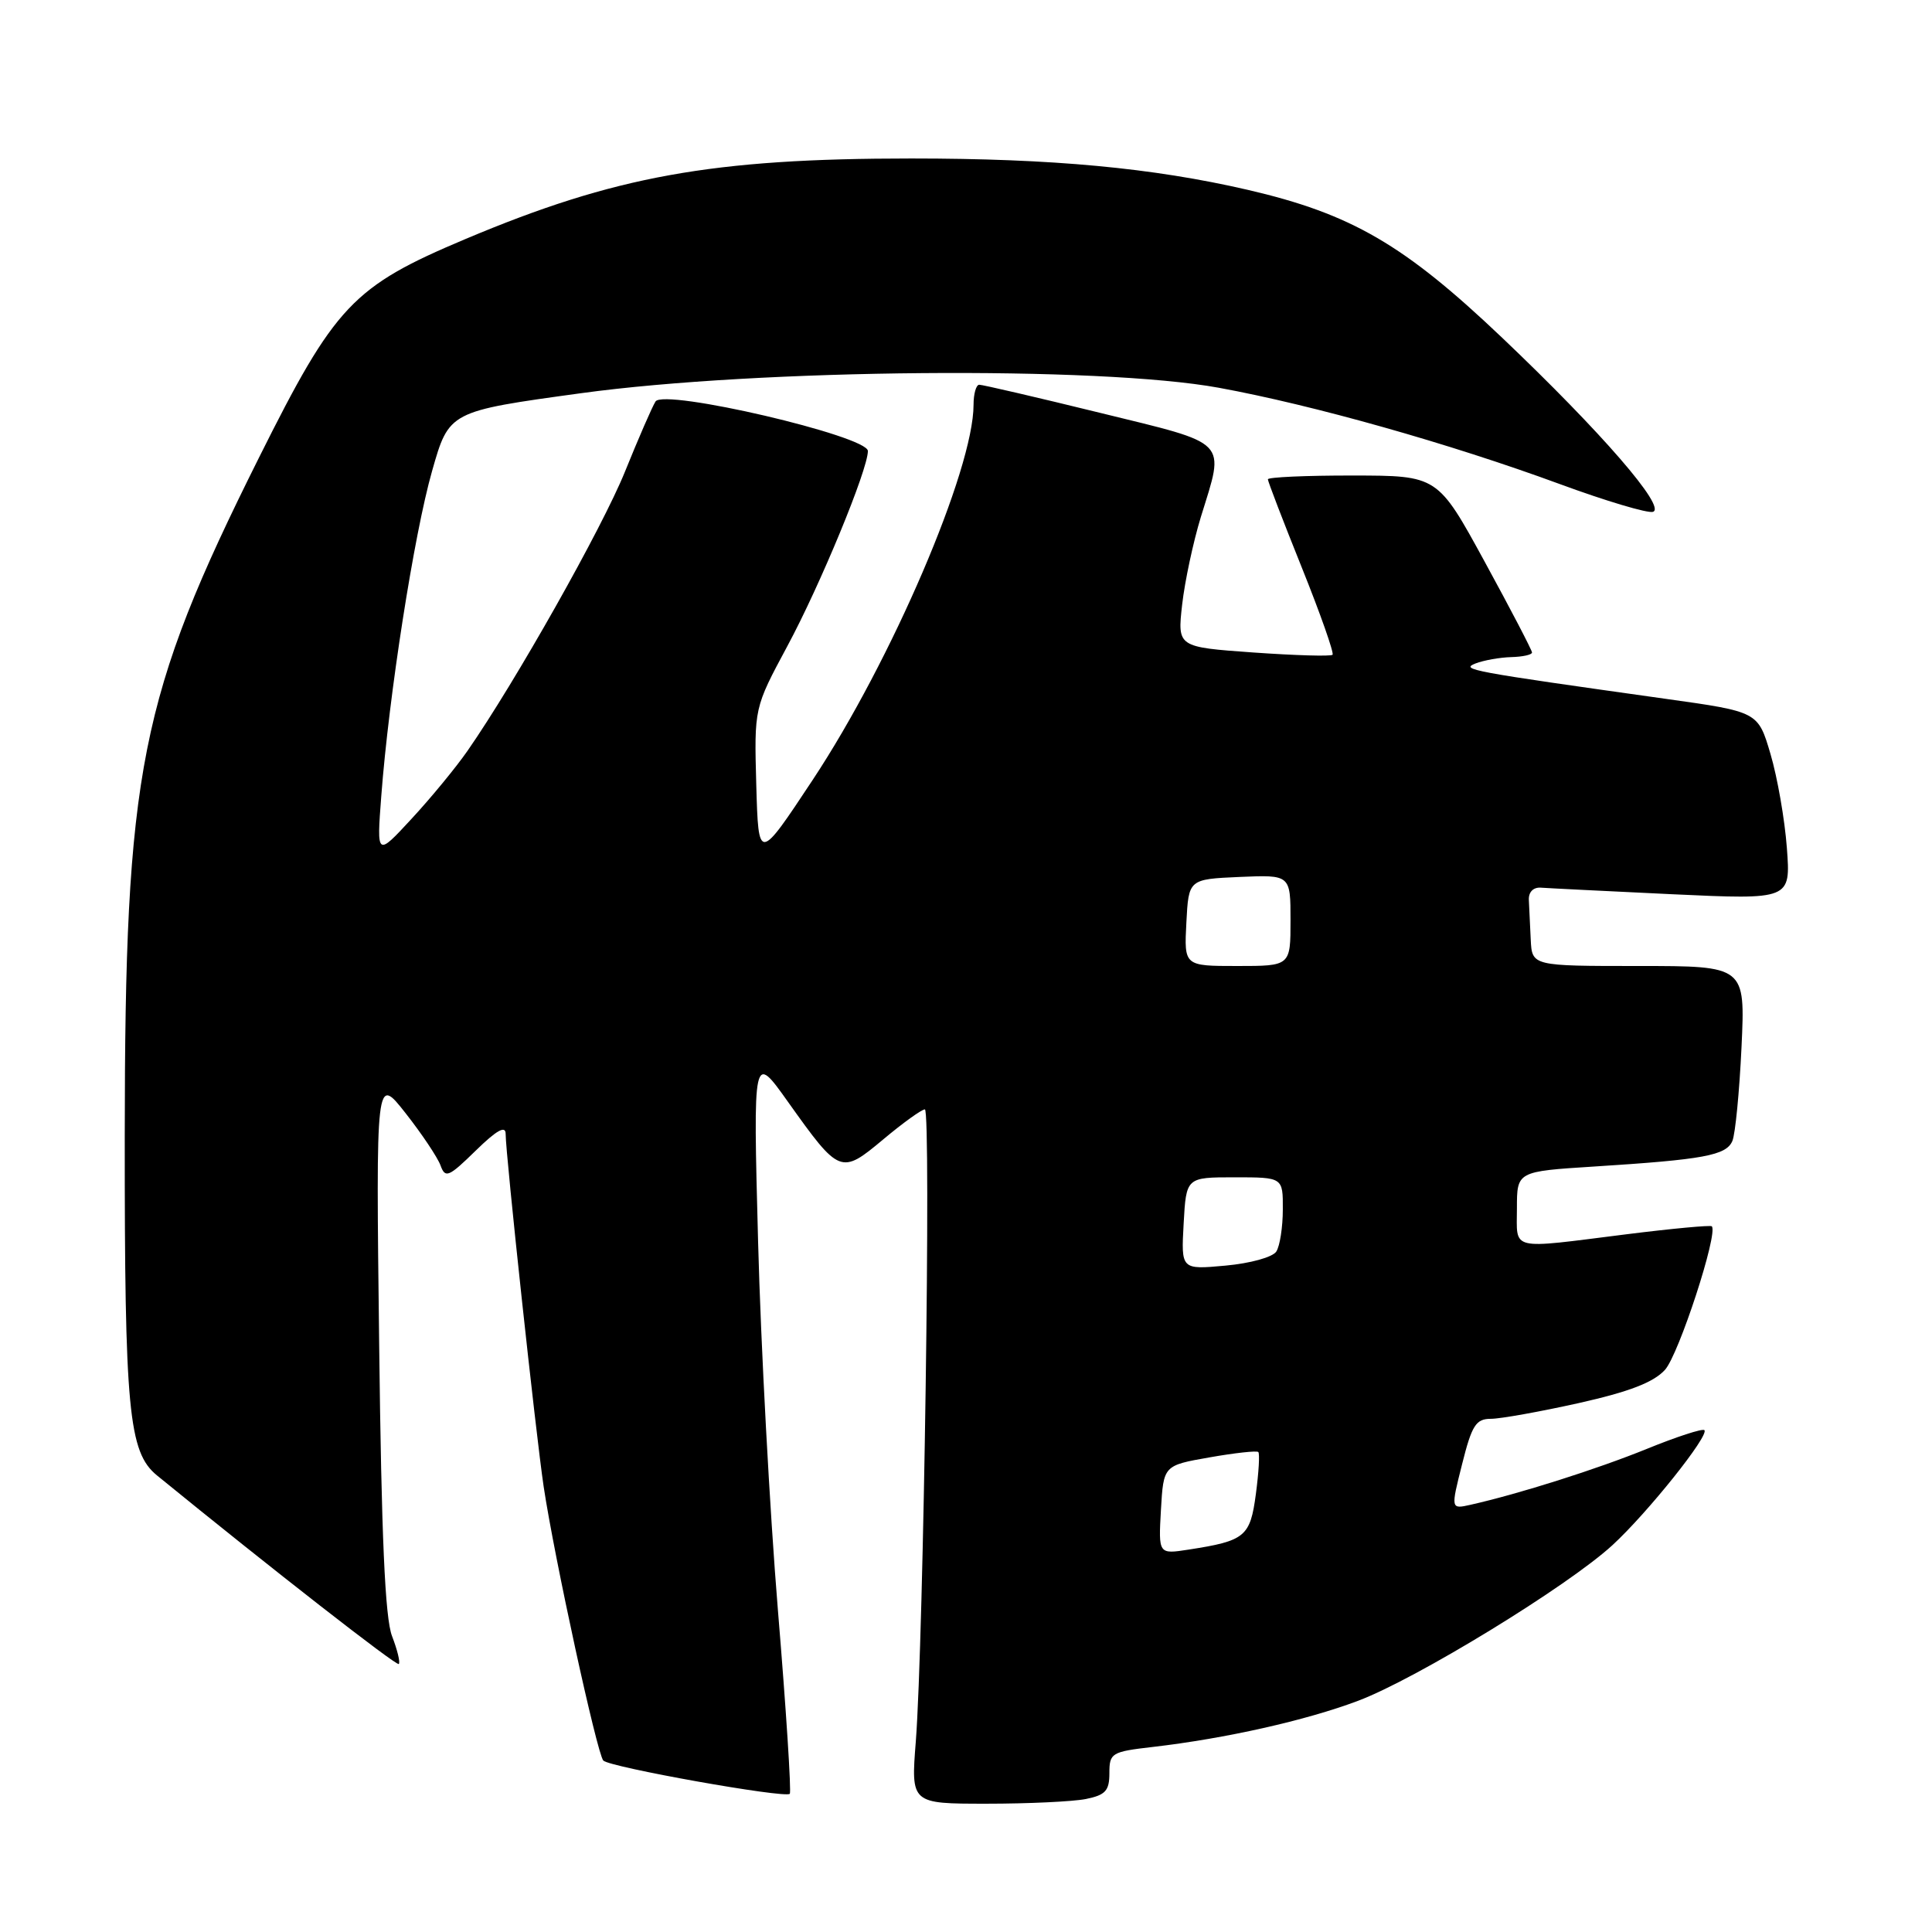 <?xml version="1.0" encoding="UTF-8" standalone="no"?>
<!DOCTYPE svg PUBLIC "-//W3C//DTD SVG 1.1//EN" "http://www.w3.org/Graphics/SVG/1.1/DTD/svg11.dtd" >
<svg xmlns="http://www.w3.org/2000/svg" xmlns:xlink="http://www.w3.org/1999/xlink" version="1.1" viewBox="0 0 256 256">
 <g >
 <path fill="currentColor"
d=" M 143.88 238.38 C 146.48 237.85 147.00 237.29 147.00 234.95 C 147.00 232.28 147.28 232.11 152.75 231.48 C 162.40 230.36 173.04 227.97 179.94 225.37 C 187.68 222.46 207.73 210.19 213.67 204.73 C 218.33 200.44 226.52 190.19 225.84 189.50 C 225.59 189.26 222.15 190.38 218.20 191.99 C 211.58 194.68 201.30 197.94 194.86 199.39 C 192.23 199.98 192.23 199.98 193.74 193.99 C 195.03 188.84 195.57 188.00 197.55 188.00 C 198.81 188.00 204.05 187.06 209.17 185.92 C 215.87 184.42 219.09 183.18 220.61 181.52 C 222.44 179.52 227.71 163.37 226.82 162.49 C 226.65 162.32 221.55 162.79 215.50 163.55 C 199.82 165.52 201.00 165.80 201.00 160.11 C 201.00 155.22 201.00 155.22 211.25 154.57 C 225.75 153.65 228.74 153.10 229.55 151.18 C 229.94 150.25 230.48 144.66 230.76 138.75 C 231.26 128.00 231.26 128.00 217.13 128.00 C 203.00 128.00 203.00 128.00 202.83 124.50 C 202.74 122.58 202.63 120.21 202.58 119.25 C 202.53 118.20 203.17 117.55 204.17 117.62 C 205.08 117.69 212.91 118.08 221.56 118.49 C 237.28 119.22 237.28 119.22 236.77 112.36 C 236.49 108.59 235.51 102.98 234.60 99.91 C 232.95 94.31 232.95 94.31 220.72 92.60 C 194.66 88.94 193.46 88.72 195.52 87.91 C 196.61 87.49 198.74 87.11 200.25 87.07 C 201.76 87.03 203.00 86.76 203.00 86.46 C 203.00 86.16 200.19 80.77 196.75 74.47 C 190.50 63.02 190.50 63.02 179.25 63.01 C 173.06 63.00 168.00 63.23 168.00 63.51 C 168.00 63.79 170.02 69.05 172.49 75.19 C 174.96 81.33 176.79 86.54 176.57 86.76 C 176.35 86.99 171.63 86.85 166.09 86.46 C 156.01 85.74 156.01 85.74 156.64 80.12 C 156.99 77.03 158.11 71.80 159.12 68.50 C 162.31 58.17 163.05 58.94 145.75 54.70 C 137.36 52.64 130.16 50.97 129.75 50.98 C 129.34 50.99 129.00 52.19 129.00 53.64 C 129.00 62.22 118.13 87.56 107.68 103.35 C 100.50 114.20 100.50 114.20 100.21 104.00 C 99.93 93.80 99.93 93.80 104.31 85.65 C 108.69 77.52 115.00 62.23 115.00 59.76 C 115.00 57.77 87.95 51.46 86.86 53.20 C 86.41 53.91 84.59 58.10 82.81 62.50 C 79.79 69.97 68.25 90.43 61.94 99.50 C 60.41 101.70 57.08 105.75 54.53 108.50 C 49.91 113.50 49.91 113.50 50.52 105.50 C 51.53 92.15 54.86 70.81 57.25 62.42 C 59.50 54.50 59.50 54.50 77.00 52.10 C 100.54 48.87 145.64 48.48 161.50 51.38 C 173.97 53.66 192.07 58.77 206.65 64.13 C 212.79 66.39 218.36 68.05 219.03 67.82 C 220.83 67.22 212.20 57.27 199.04 44.75 C 186.05 32.40 179.07 28.34 165.31 25.15 C 152.71 22.24 139.46 21.00 120.76 21.00 C 94.35 21.00 81.47 23.33 61.68 31.67 C 46.73 37.97 44.41 40.42 34.31 60.65 C 18.47 92.37 16.56 102.03 16.53 150.50 C 16.51 186.87 17.03 192.42 20.80 195.50 C 35.91 207.82 52.54 220.79 52.84 220.49 C 53.06 220.28 52.65 218.62 51.95 216.80 C 51.02 214.42 50.54 203.61 50.24 178.00 C 49.81 142.50 49.81 142.50 53.74 147.50 C 55.90 150.25 57.98 153.36 58.37 154.42 C 59.00 156.16 59.44 155.98 63.03 152.47 C 65.81 149.75 67.00 149.09 67.00 150.24 C 67.00 152.98 71.00 190.03 72.04 197.00 C 73.46 206.44 79.11 232.37 79.94 233.28 C 80.75 234.16 104.02 238.31 104.65 237.69 C 104.87 237.46 104.17 226.53 103.08 213.39 C 102.00 200.25 100.81 178.25 100.45 164.50 C 99.79 139.50 99.79 139.50 104.41 146.00 C 111.25 155.60 111.42 155.67 117.04 150.97 C 119.64 148.79 122.13 147.00 122.55 147.00 C 123.40 147.00 122.38 217.42 121.35 230.75 C 120.70 239.00 120.70 239.00 130.73 239.00 C 136.24 239.00 142.16 238.72 143.88 238.38 Z  M 153.83 200.07 C 154.17 194.18 154.17 194.18 160.27 193.11 C 163.62 192.52 166.53 192.20 166.73 192.40 C 166.94 192.60 166.79 195.10 166.41 197.96 C 165.66 203.62 165.00 204.17 157.50 205.33 C 153.50 205.95 153.50 205.95 153.83 200.07 Z  M 156.84 162.12 C 157.18 156.00 157.18 156.00 163.59 156.00 C 170.00 156.00 170.00 156.00 169.98 160.25 C 169.98 162.59 169.59 165.10 169.12 165.83 C 168.65 166.58 165.68 167.40 162.39 167.70 C 156.50 168.24 156.50 168.24 156.84 162.12 Z  M 157.20 122.25 C 157.50 116.50 157.50 116.50 164.25 116.20 C 171.00 115.91 171.00 115.91 171.00 121.95 C 171.00 128.00 171.00 128.00 163.95 128.00 C 156.90 128.00 156.90 128.00 157.20 122.25 Z "/>
</g>
</svg>
